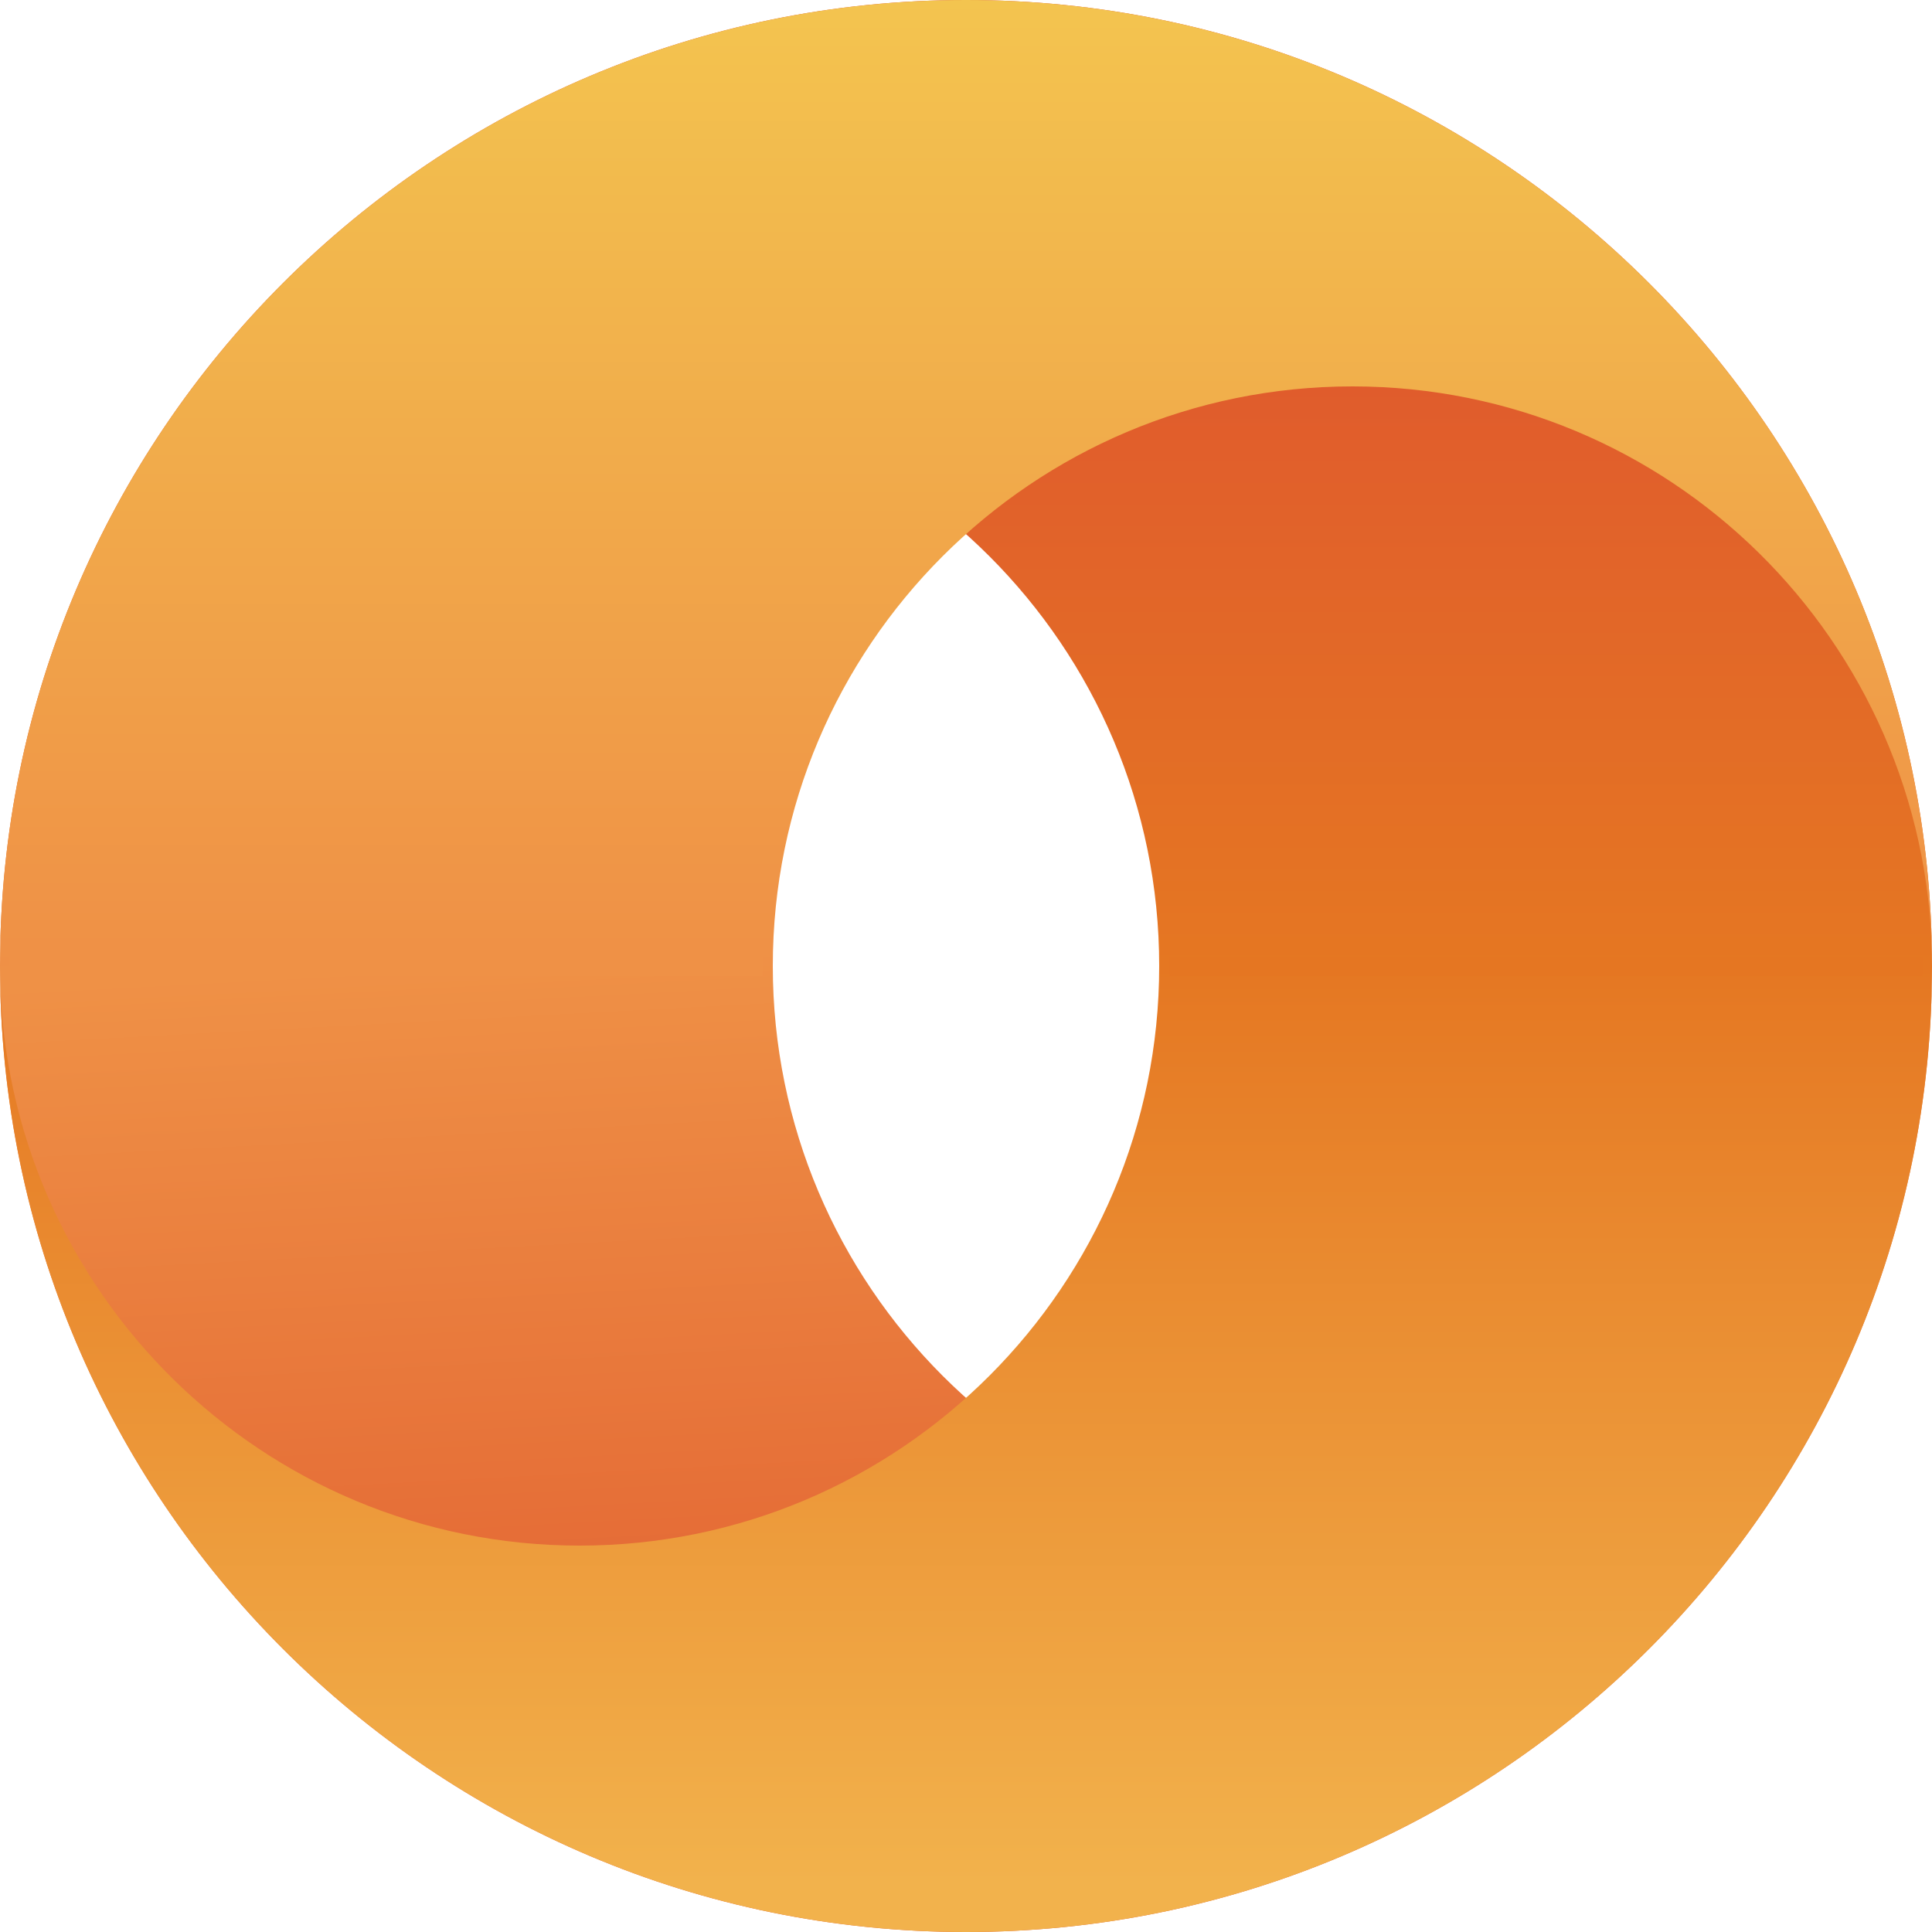 <?xml version="1.0" encoding="UTF-8"?>
<svg xmlns:xodm="http://www.corel.com/coreldraw/odm/2003" xmlns="http://www.w3.org/2000/svg" xmlns:xlink="http://www.w3.org/1999/xlink" version="1.1" id="Layer_1" x="0px" y="0px" viewBox="0 0 2500 2500" style="enable-background:new 0 0 2500 2500;" xml:space="preserve">
<style type="text/css">
	.st0{fill-rule:evenodd;clip-rule:evenodd;fill:url(#SVGID_1_);}
	.st1{fill-rule:evenodd;clip-rule:evenodd;fill:url(#SVGID_00000063621749914378814050000004410571046142307486_);}
	.st2{fill-rule:evenodd;clip-rule:evenodd;fill:url(#SVGID_00000147918635762785415600000010839637401687058357_);}
	.st3{fill-rule:evenodd;clip-rule:evenodd;fill:url(#SVGID_00000042008288060297103700000016143533108587079304_);}
	.st4{fill:#EF9146;}
	.st5{fill:#E57622;}
</style>
<g id="Layer_x0020_1">
	<g id="_2806710025216">
		
			<linearGradient id="SVGID_1_" gradientUnits="userSpaceOnUse" x1="1247.002" y1="1288.923" x2="1310.002" y2="101.923" gradientTransform="matrix(1 0 0 -1 0 2499.276)">
			<stop offset="0" style="stop-color:#EF9146"></stop>
			<stop offset="1" style="stop-color:#E0592E"></stop>
		</linearGradient>
		<path class="st0" d="M1750,2000c410,0,743-329,750-738v-12c0,690-560,1250-1250,1250S0,1940,0,1250h1000    C1000,1664,1336,2000,1750,2000z"></path>
		
			<linearGradient id="SVGID_00000118356319585817749960000015152627571408599938_" gradientUnits="userSpaceOnUse" x1="1250" y1="1249.276" x2="1250" y2="62.276" gradientTransform="matrix(1 0 0 -1 0 2499.276)">
			<stop offset="0" style="stop-color:#E57722"></stop>
			<stop offset="1" style="stop-color:#F2B24C"></stop>
		</linearGradient>
		<path style="fill-rule:evenodd;clip-rule:evenodd;fill:url(#SVGID_00000118356319585817749960000015152627571408599938_);" d="    M750,2000c-410,0-743-329-750-738v-12c0,690,560,1250,1250,1250s1250-560,1250-1250H1500C1500,1664,1164,2000,750,2000z"></path>
		
			<linearGradient id="SVGID_00000064356410240983026740000002230358970489712515_" gradientUnits="userSpaceOnUse" x1="1250" y1="1249.276" x2="1250" y2="2499.276" gradientTransform="matrix(1 0 0 -1 0 2499.276)">
			<stop offset="0" style="stop-color:#E57722"></stop>
			<stop offset="1" style="stop-color:#DD4A33"></stop>
		</linearGradient>
		<path style="fill-rule:evenodd;clip-rule:evenodd;fill:url(#SVGID_00000064356410240983026740000002230358970489712515_);" d="    M750,500C340,500,7,829,0,1238v12C0,560,560,0,1250,0s1250,560,1250,1250H1500C1500,836,1164,500,750,500z"></path>
		
			<linearGradient id="SVGID_00000122722690083866335830000002246677408019549871_" gradientUnits="userSpaceOnUse" x1="1250" y1="1249.276" x2="1250" y2="2499.276" gradientTransform="matrix(1 0 0 -1 0 2499.276)">
			<stop offset="0" style="stop-color:#EF9046"></stop>
			<stop offset="1" style="stop-color:#F3C44F"></stop>
		</linearGradient>
		<path style="fill-rule:evenodd;clip-rule:evenodd;fill:url(#SVGID_00000122722690083866335830000002246677408019549871_);" d="    M1750,500c410,0,743,329,750,738v12C2500,560,1940,0,1250,0S0,560,0,1250h1000C1000,836,1336,500,1750,500z"></path>
		<polygon class="st4" points="987,1238 12,1238 12,1263 987,1263   "></polygon>
		<polygon class="st5" points="2488,1238 1513,1238 1513,1263 2488,1263   "></polygon>
	</g>
</g>
</svg>
